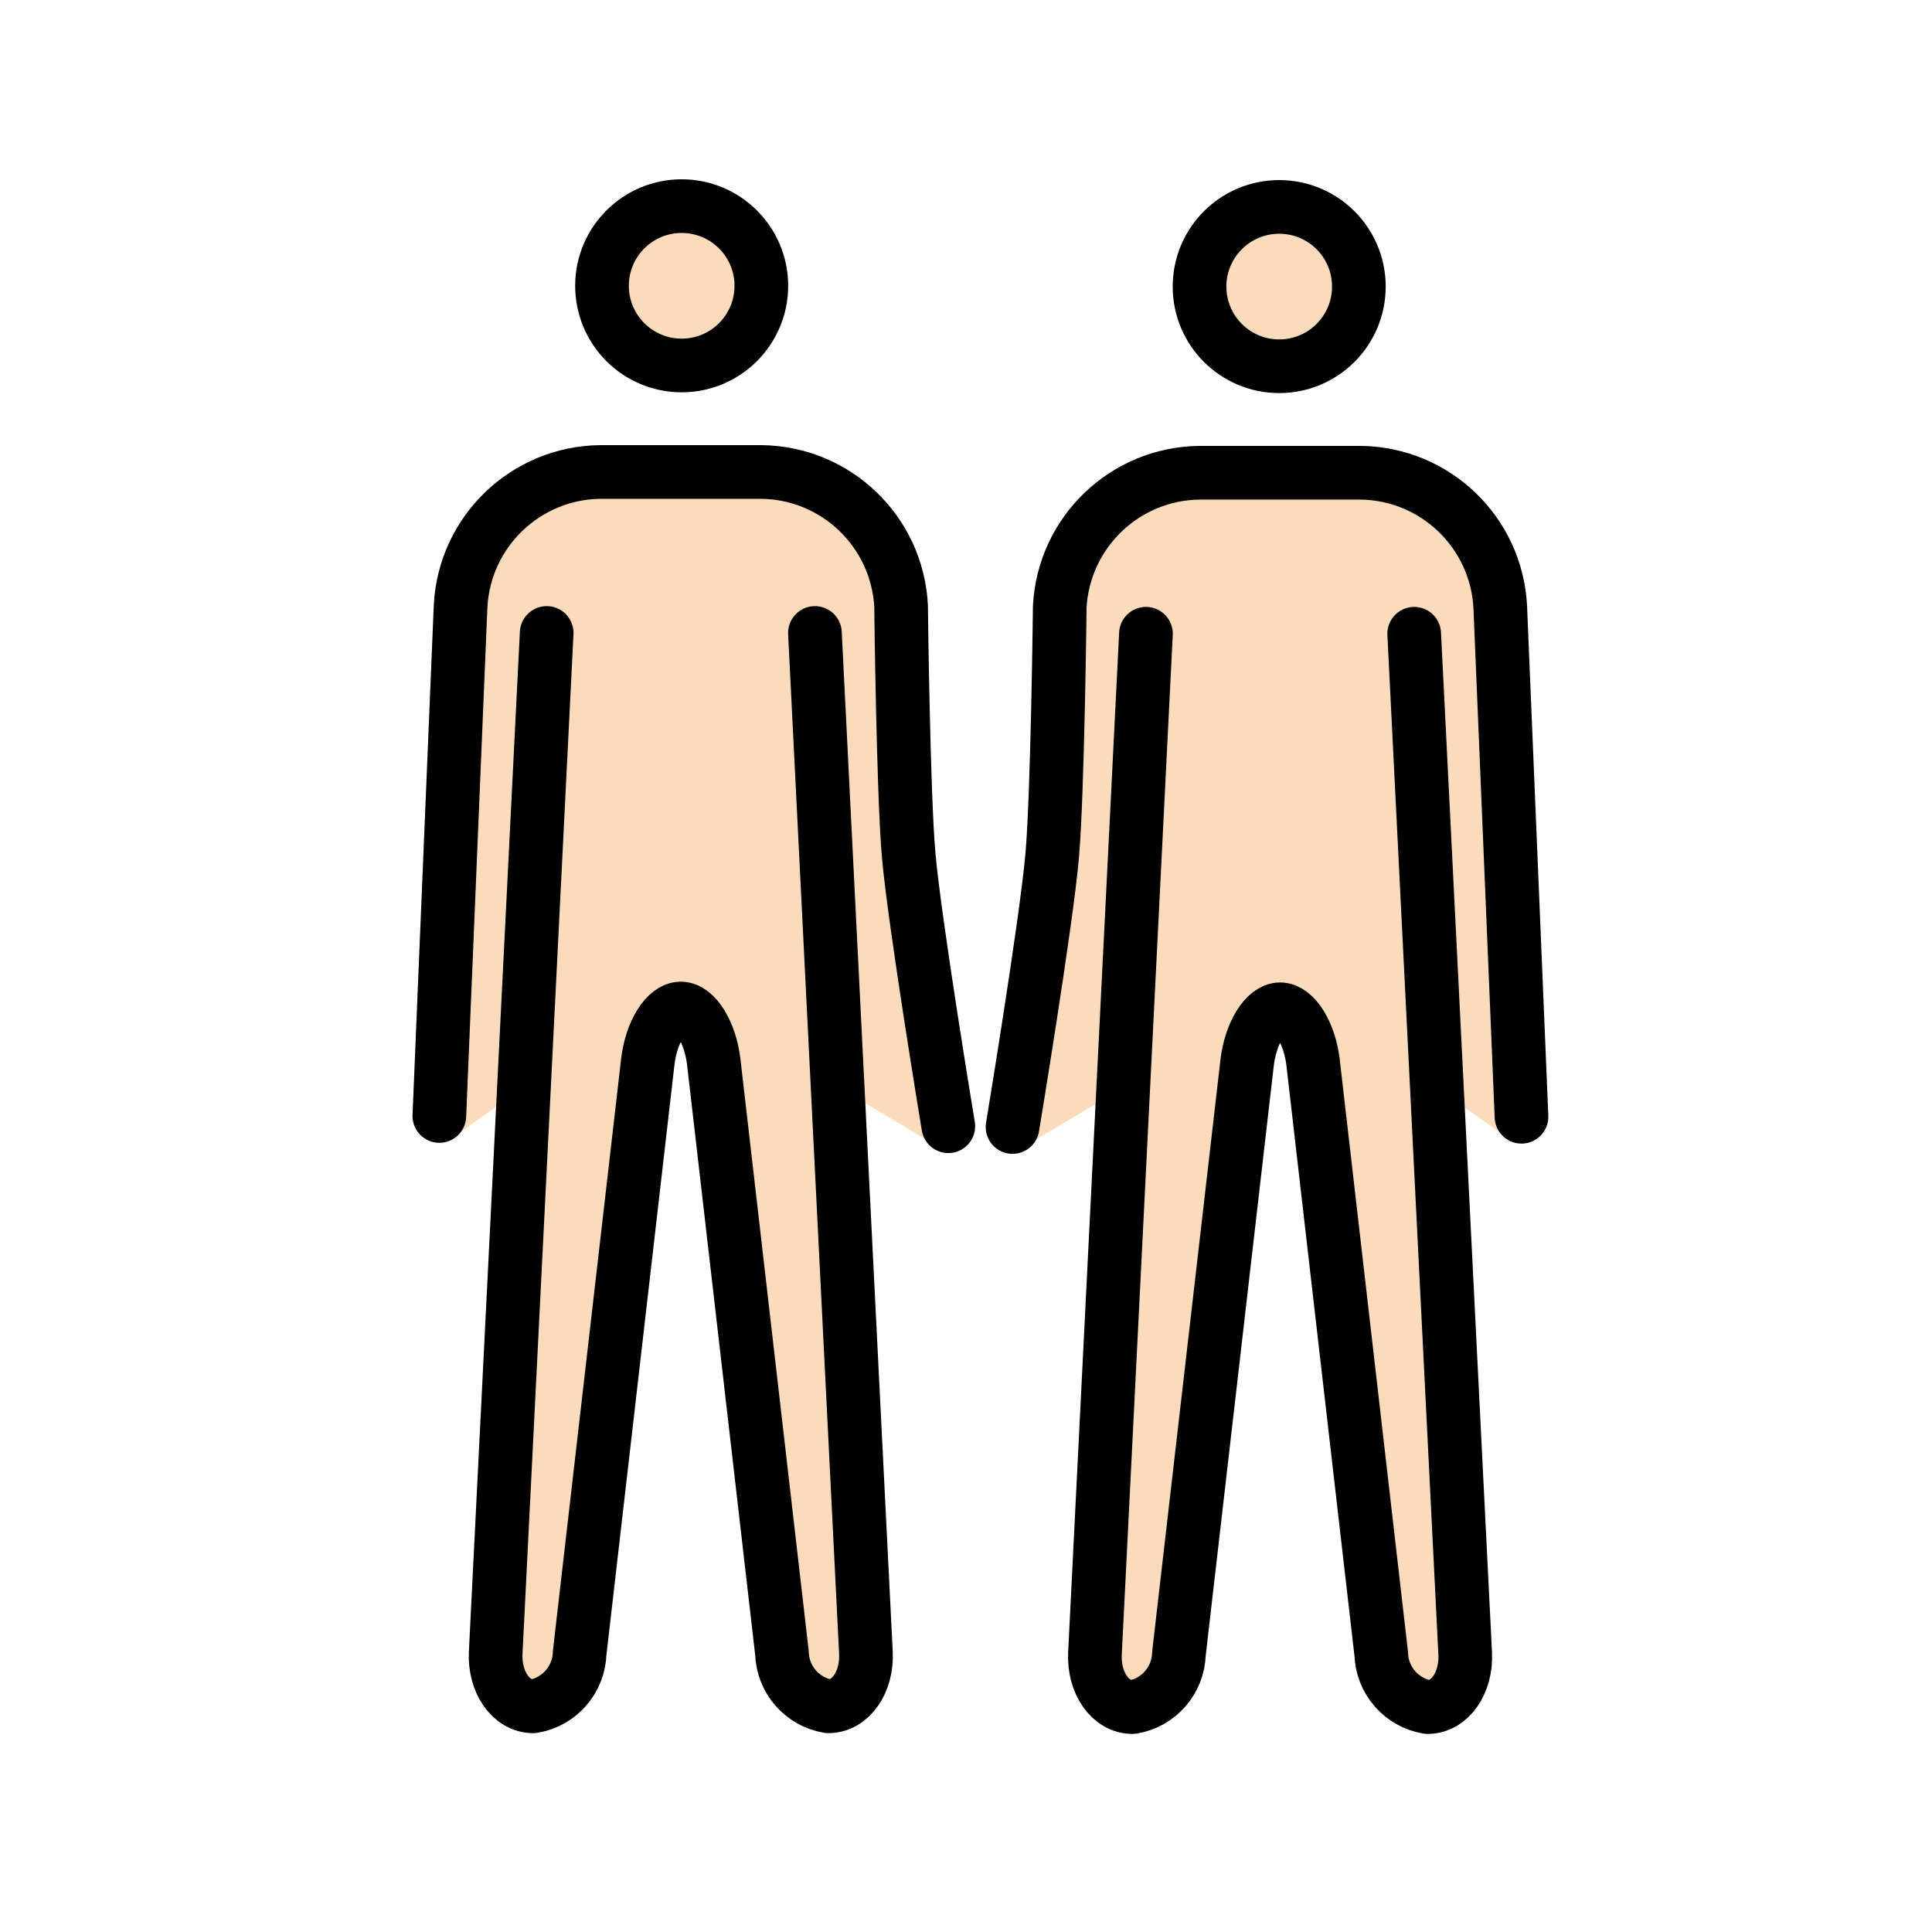 <svg version="1.1" id="emoji" xmlns="http://www.w3.org/2000/svg" x="0" y="0" viewBox="0 0 72 72" enable-background="new 0 0 72 72" xml:space="preserve">
  <g id="color"/>
  <g id="skin">
    <g id="skin-b">
      <path fill="#fadcbc" d="M55.752,41.756l-0.792-19.439c-0.115-2.299-1.959-4.109-4.209-4.131h-6 c-2.25,0.022-4.094,1.832-4.209,4.131l-2.298,19.443c-0.006,0.13,0.183,0.729,0.131,0.848l4.2-2.509 L41.643,62.209c-0.033,0.315,0.265,0.652,0.457,0.9c0.038,0.048,0.092,0.081,0.152,0.09 c0.214,0,0.657-0.428,0.736-1.125l2.542-22.534c0.054-0.462,0.172-0.914,0.352-1.341l0.984-0.623h1.625L49.215,38.38 c0.154,0.394,0.353,0.771,0.403,1.192l2.899,22.503c0.079,0.699,0.521,1.125,0.735,1.125 c0.06-0.01,0.114-0.042,0.152-0.09c0.192-0.248,0.282-0.564,0.25-0.879l-0.714-22.133l2.934,2.094 C55.801,42.059,55.76,41.91,55.752,41.756z"/>
      <circle fill="#fadcbc" cx="47.672" cy="10.68" r="2.969"/>
    </g>
    <g id="skin-a">
      <path fill="#fadcbc" d="M17.202,42.164l2.934-2.094l-0.714,22.133c-0.032,0.315,0.058,0.631,0.25,0.879 c0.038,0.048,0.092,0.081,0.152,0.09c0.214,0,0.656-0.427,0.735-1.125l2.899-22.503 c0.049-0.421,0.249-0.798,0.403-1.192l0.725-0.805h1.625l0.984,0.623c0.18,0.427,0.298,0.879,0.352,1.341 l2.542,22.534c0.079,0.698,0.522,1.125,0.736,1.125c0.06-0.01,0.114-0.042,0.152-0.09 c0.192-0.248,0.489-0.585,0.457-0.9L30.501,40.07l4.2,2.509c-0.052-0.119,0.136-0.718,0.131-0.848l-2.298-19.443 c-0.115-2.299-1.959-4.109-4.209-4.131h-6c-2.25,0.022-4.094,1.832-4.209,4.131l-0.792,19.439 C17.316,41.881,17.275,42.03,17.202,42.164z"/>
      <circle fill="#fadcbc" cx="25.404" cy="10.651" r="2.969"/>
    </g>
  </g>
  <g id="hair"/>
  <g id="skin-shadow"/>
  <g id="line">
    <circle fill="none" stroke="#000000" stroke-width="2" stroke-miterlimit="10" cx="47.672" cy="10.68" r="2.969"/>
    <path fill="none" stroke="#000000" stroke-width="2" stroke-linecap="round" stroke-linejoin="round" d="M52.703,23.618l1.9,38 c0.055,1.1-0.575,2-1.4,2c-0.977-0.165-1.7-0.997-1.729-1.987L48.935,39.6c-0.126-1.093-0.679-1.987-1.229-1.987 s-1.1,0.894-1.229,1.987l-2.542,22.031c-0.029,0.99-0.752,1.822-1.729,1.987c-0.825,0-1.455-0.9-1.4-2l1.9-38"/>
    <path fill="none" stroke="#000000" stroke-width="2" stroke-linecap="round" stroke-linejoin="round" d="M37.734,42 c0,0,1.254-7.567,1.478-10.111c0.203-2.31,0.282-9.271,0.282-9.271c0.144-2.78,2.425-4.969,5.208-5h6 c2.784,0.031,5.064,2.22,5.208,5l0.792,19"/>
    <circle fill="none" stroke="#000000" stroke-width="2" stroke-miterlimit="10" cx="25.404" cy="10.651" r="2.969"/>
    <path fill="none" stroke="#000000" stroke-width="2" stroke-linecap="round" stroke-linejoin="round" d="M30.37,23.589l1.9,38 c0.055,1.1-0.575,2-1.4,2c-0.977-0.165-1.7-0.997-1.729-1.987l-2.542-22.031c-0.129-1.093-0.679-1.987-1.229-1.987 s-1.103,0.894-1.229,1.987l-2.539,22.031c-0.029,0.99-0.752,1.822-1.729,1.987c-0.825,0-1.455-0.9-1.4-2l1.9-38"/>
    <path fill="none" stroke="#000000" stroke-width="2" stroke-linecap="round" stroke-linejoin="round" d="M16.373,41.589l0.792-19 c0.144-2.78,2.425-4.969,5.208-5h6c2.784,0.031,5.064,2.22,5.208,5c0,0,0.079,6.961,0.282,9.271 c0.224,2.545,1.478,10.111,1.478,10.111"/>
  </g>
</svg>
